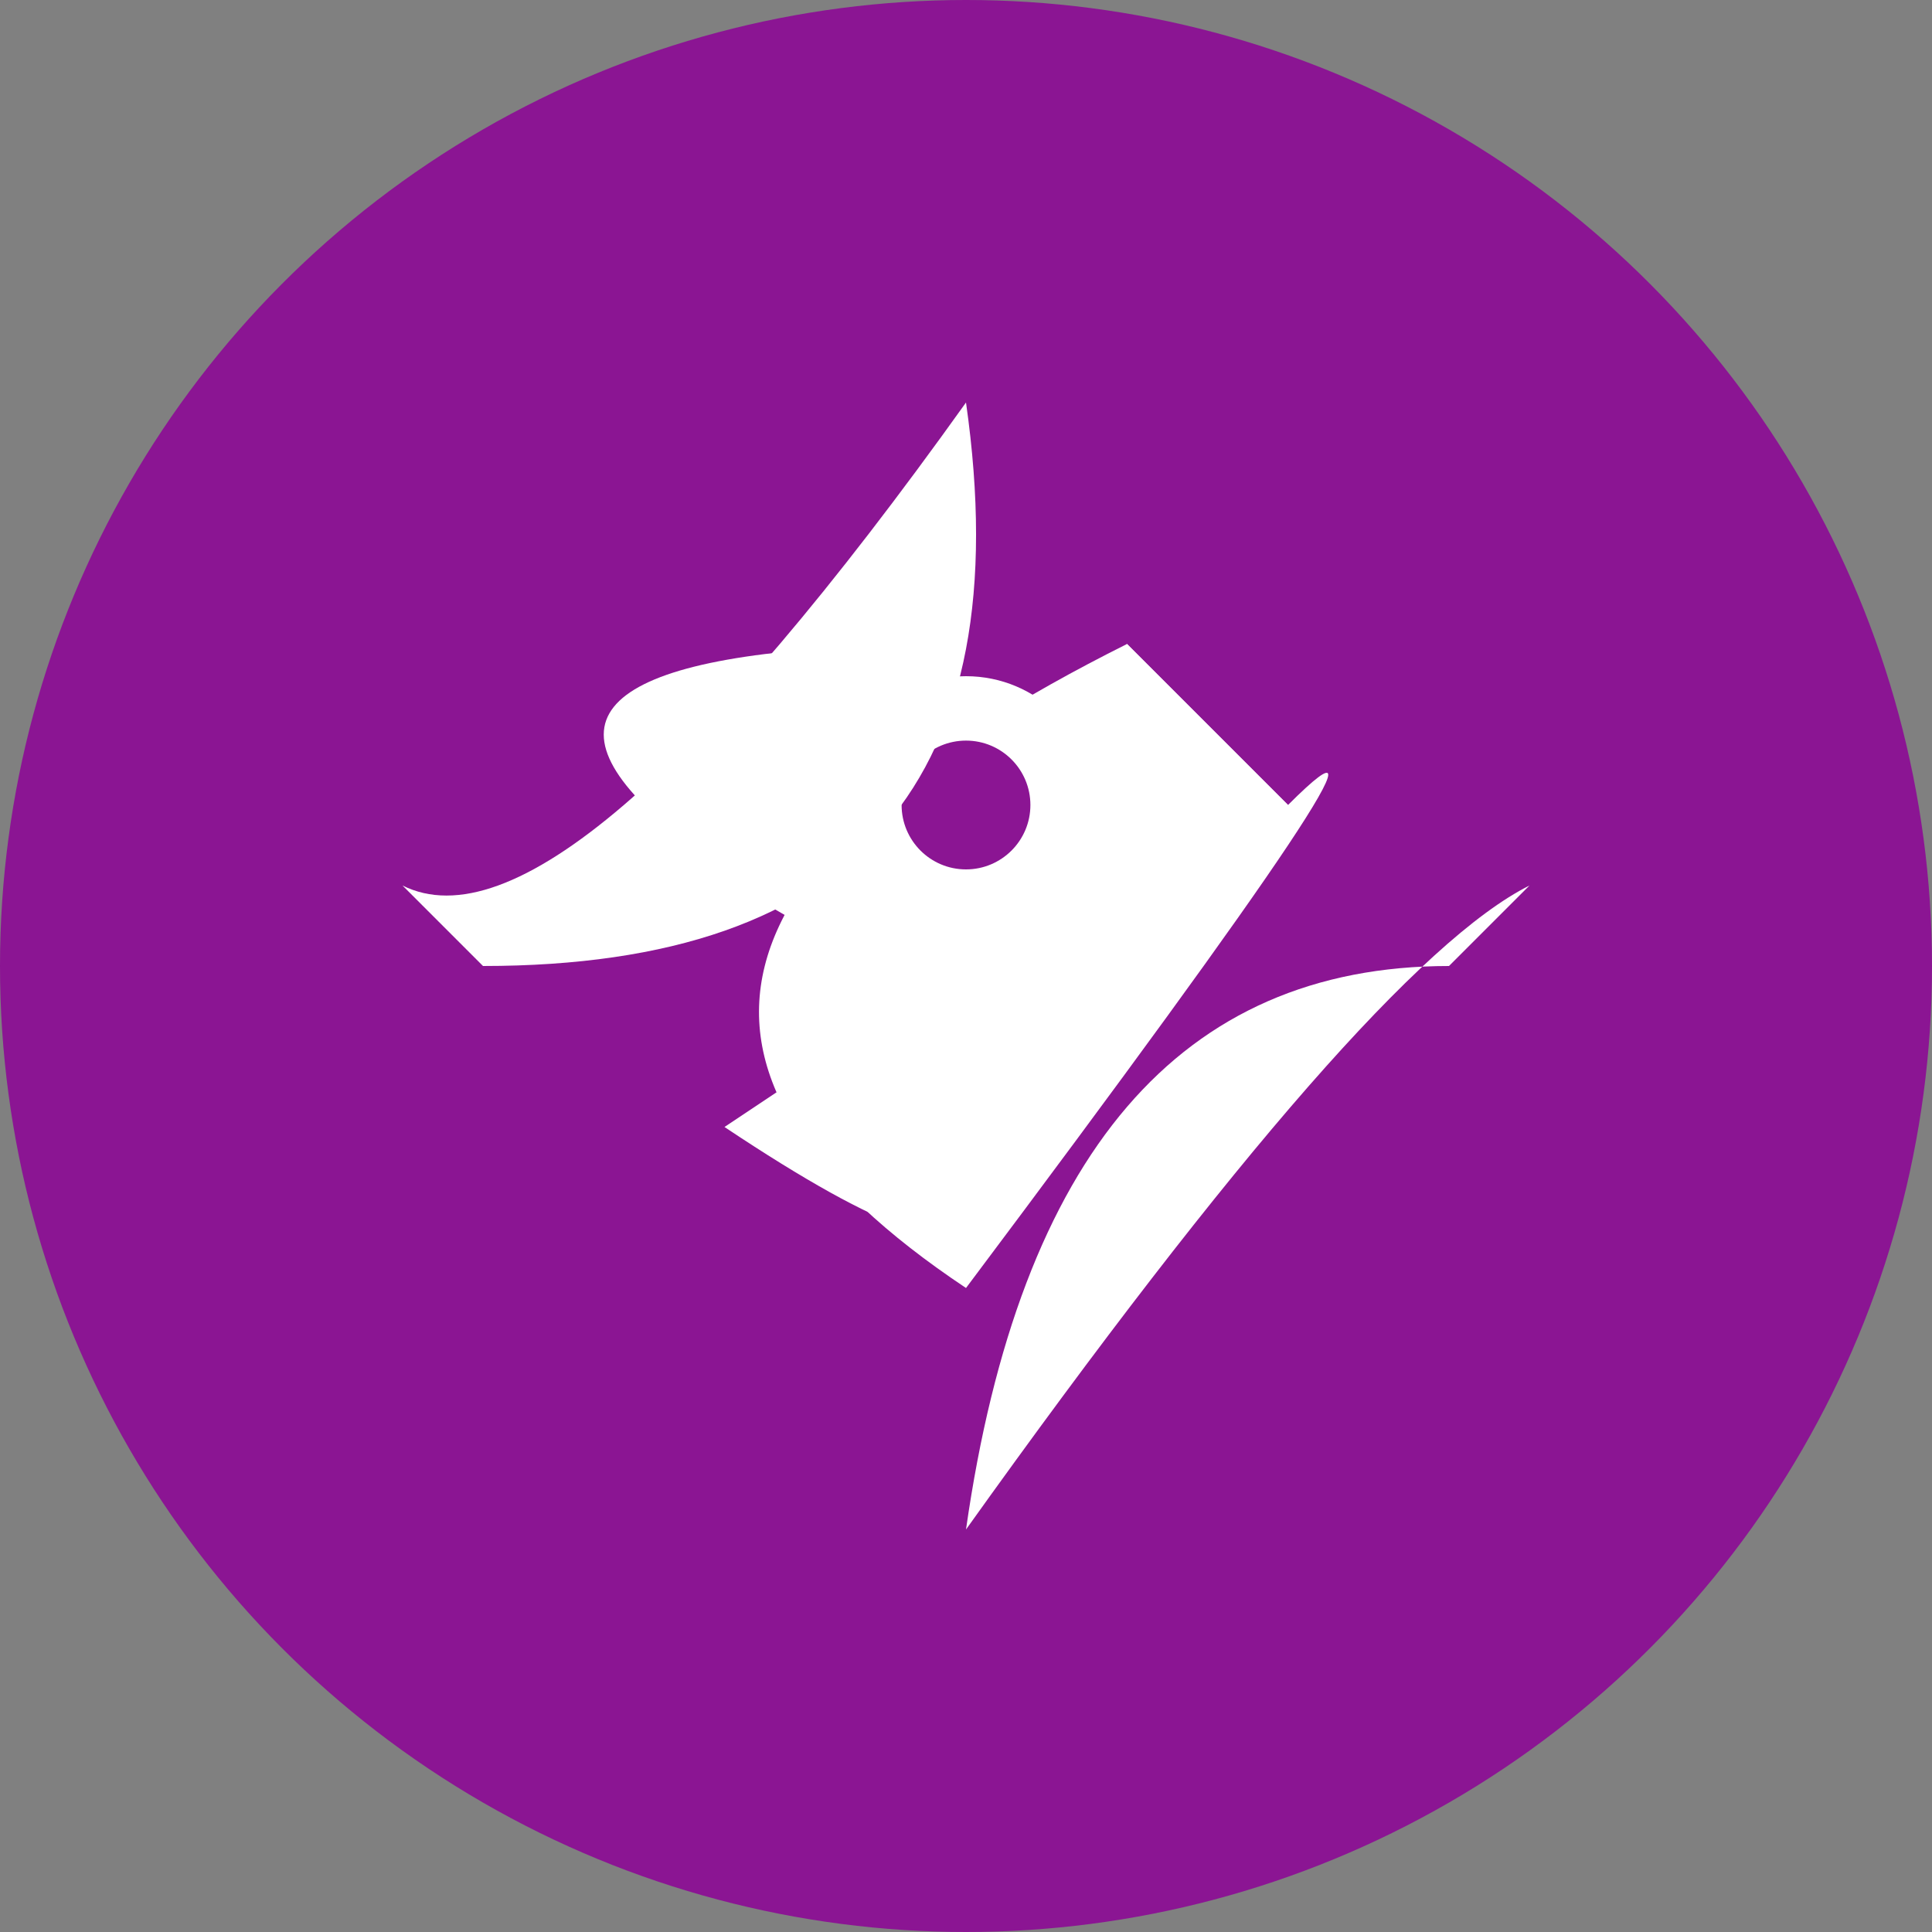<svg viewBox="0 0 120 120" xmlns="http://www.w3.org/2000/svg">
  <rect x="0" y="0" width="120" height="120" fill="#808080" stroke="none"/>
  <!-- Purple background -->
  <circle cx="60" cy="60" r="60" fill="#8B1593"/>
  
  <!-- NWU logo - interlocking design -->
  <g transform="translate(60, 60)">
    <!-- Main interlocking shapes -->
    <g fill="white">
      <!-- First curved element -->
      <path d="M-20,-10 Q-30,-20 Q-20,-30 Q-10,-20 Q-20,-10" fill="white"/>
      <path d="M-20,-10 Q-10,0 Q0,-10 Q-10,-20 Q-20,-10" fill="white"/>
      
      <!-- Second curved element -->
      <path d="M20,-10 Q30,-20 Q20,-30 Q10,-20 Q20,-10" fill="white"/>
      <path d="M20,-10 Q10,0 Q0,-10 Q10,-20 Q20,-10" fill="white"/>
      
      <!-- Bottom connecting element -->
      <path d="M-15,10 Q0,20 Q15,10 Q0,0 Q-15,10" fill="white"/>
      
      <!-- Central connecting piece -->
      <circle cx="0" cy="-10" r="8" fill="white"/>
      <circle cx="0" cy="-10" r="4" fill="#8B1593"/>
      
      <!-- Side elements -->
      <path d="M-35,-5 Q-25,0 Q-35,5 Q-30,0 Q-35,-5" fill="white"/>
      <path d="M35,-5 Q25,0 Q35,5 Q30,0 Q35,-5" fill="white"/>
    </g>
  </g>
</svg>
